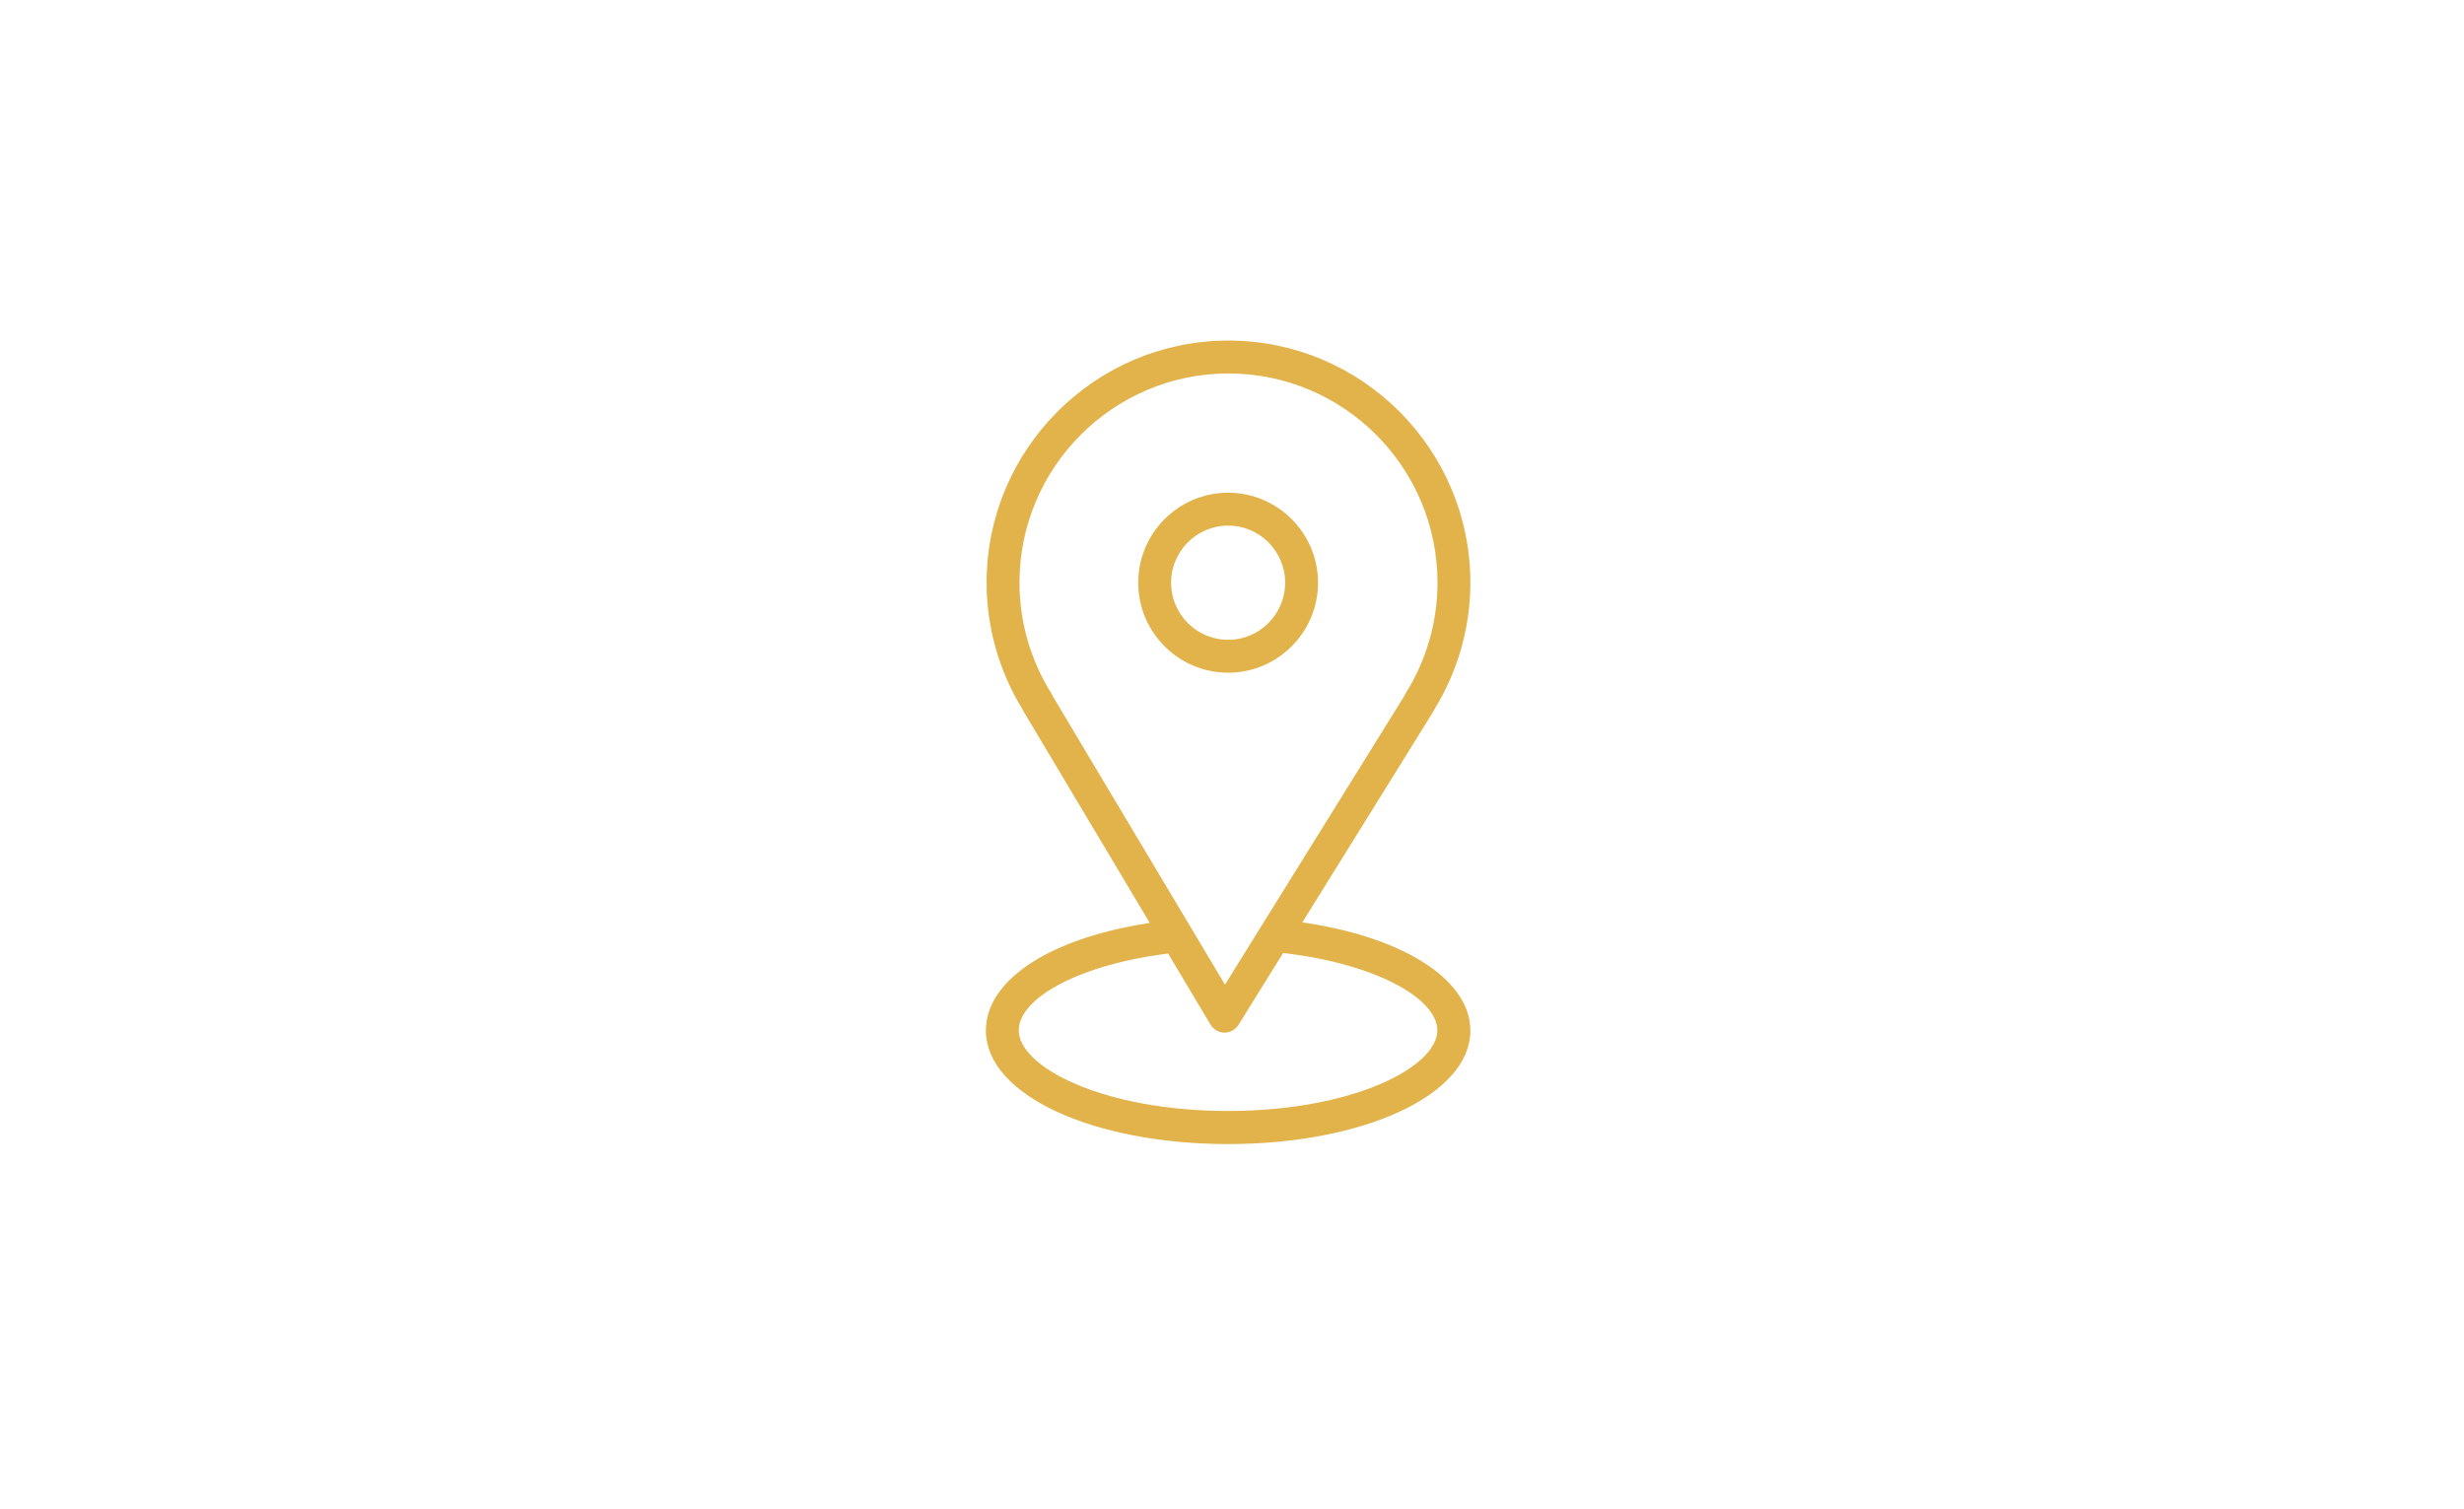 <svg width="294" height="180" viewBox="0 0 294 180" fill="none" xmlns="http://www.w3.org/2000/svg">
<path d="M154.792 110.328L170.737 84.656C170.79 84.571 170.832 84.486 170.864 84.4C173.619 79.907 175.076 74.764 175.076 69.525C175.076 53.799 162.291 41 146.581 41C130.87 41 118.085 53.799 118.085 69.525C118.085 74.775 119.542 79.907 122.297 84.411C122.329 84.486 122.372 84.571 122.414 84.645L137.784 110.402C125.85 112.095 118 117.004 118 122.966C118 130.345 130.541 136.138 146.538 136.138C162.536 136.138 175.076 130.356 175.076 122.966C175.076 116.982 166.865 111.957 154.792 110.338V110.328ZM125.158 82.963C122.616 78.917 121.276 74.264 121.276 69.525C121.276 55.556 132.625 44.194 146.581 44.194C160.536 44.194 171.885 55.556 171.885 69.525C171.885 74.274 170.545 78.917 168.003 82.963C167.95 83.048 167.907 83.133 167.875 83.229L151.027 110.349C150.772 110.732 150.729 110.828 150.41 111.339L146.155 118.186L125.297 83.25C125.265 83.154 125.212 83.059 125.158 82.963ZM146.538 132.922C131.604 132.922 121.191 127.662 121.191 122.945C121.191 118.665 129.03 114.629 139.571 113.383L144.751 122.061C145.038 122.541 145.549 122.839 146.102 122.839H146.113C146.666 122.839 147.176 122.551 147.464 122.083L152.909 113.32C163.621 114.48 171.864 118.612 171.864 122.945C171.864 127.662 161.451 132.922 146.517 132.922H146.538Z" fill="#E2B34A"/>
<path d="M156.898 69.525C156.898 63.807 152.25 59.154 146.538 59.154C140.826 59.154 136.178 63.807 136.178 69.525C136.178 75.243 140.826 79.896 146.538 79.896C152.25 79.896 156.898 75.243 156.898 69.525ZM139.369 69.525C139.369 65.564 142.581 62.349 146.538 62.349C150.495 62.349 153.707 65.564 153.707 69.525C153.707 73.486 150.495 76.702 146.538 76.702C142.581 76.702 139.369 73.486 139.369 69.525Z" fill="#E2B34A"/>
<path d="M154.792 110.328L170.737 84.656C170.79 84.571 170.832 84.486 170.864 84.4C173.619 79.907 175.076 74.764 175.076 69.525C175.076 53.799 162.291 41 146.581 41C130.87 41 118.085 53.799 118.085 69.525C118.085 74.775 119.542 79.907 122.297 84.411C122.329 84.486 122.372 84.571 122.414 84.645L137.784 110.402C125.85 112.095 118 117.004 118 122.966C118 130.345 130.541 136.138 146.538 136.138C162.536 136.138 175.076 130.356 175.076 122.966C175.076 116.982 166.865 111.957 154.792 110.338V110.328ZM125.158 82.963C122.616 78.917 121.276 74.264 121.276 69.525C121.276 55.556 132.625 44.194 146.581 44.194C160.536 44.194 171.885 55.556 171.885 69.525C171.885 74.274 170.545 78.917 168.003 82.963C167.95 83.048 167.907 83.133 167.875 83.229L151.027 110.349C150.772 110.732 150.729 110.828 150.41 111.339L146.155 118.186L125.297 83.25C125.265 83.154 125.212 83.059 125.158 82.963ZM146.538 132.922C131.604 132.922 121.191 127.662 121.191 122.945C121.191 118.665 129.03 114.629 139.571 113.383L144.751 122.061C145.038 122.541 145.549 122.839 146.102 122.839H146.113C146.666 122.839 147.176 122.551 147.464 122.083L152.909 113.32C163.621 114.48 171.864 118.612 171.864 122.945C171.864 127.662 161.451 132.922 146.517 132.922H146.538Z" stroke="#E2B34A" stroke-width="0.732"/>
<path d="M156.898 69.525C156.898 63.807 152.25 59.154 146.538 59.154C140.826 59.154 136.178 63.807 136.178 69.525C136.178 75.243 140.826 79.896 146.538 79.896C152.25 79.896 156.898 75.243 156.898 69.525ZM139.369 69.525C139.369 65.564 142.581 62.349 146.538 62.349C150.495 62.349 153.707 65.564 153.707 69.525C153.707 73.486 150.495 76.702 146.538 76.702C142.581 76.702 139.369 73.486 139.369 69.525Z" stroke="#E2B34A" stroke-width="0.732"/>
</svg>
